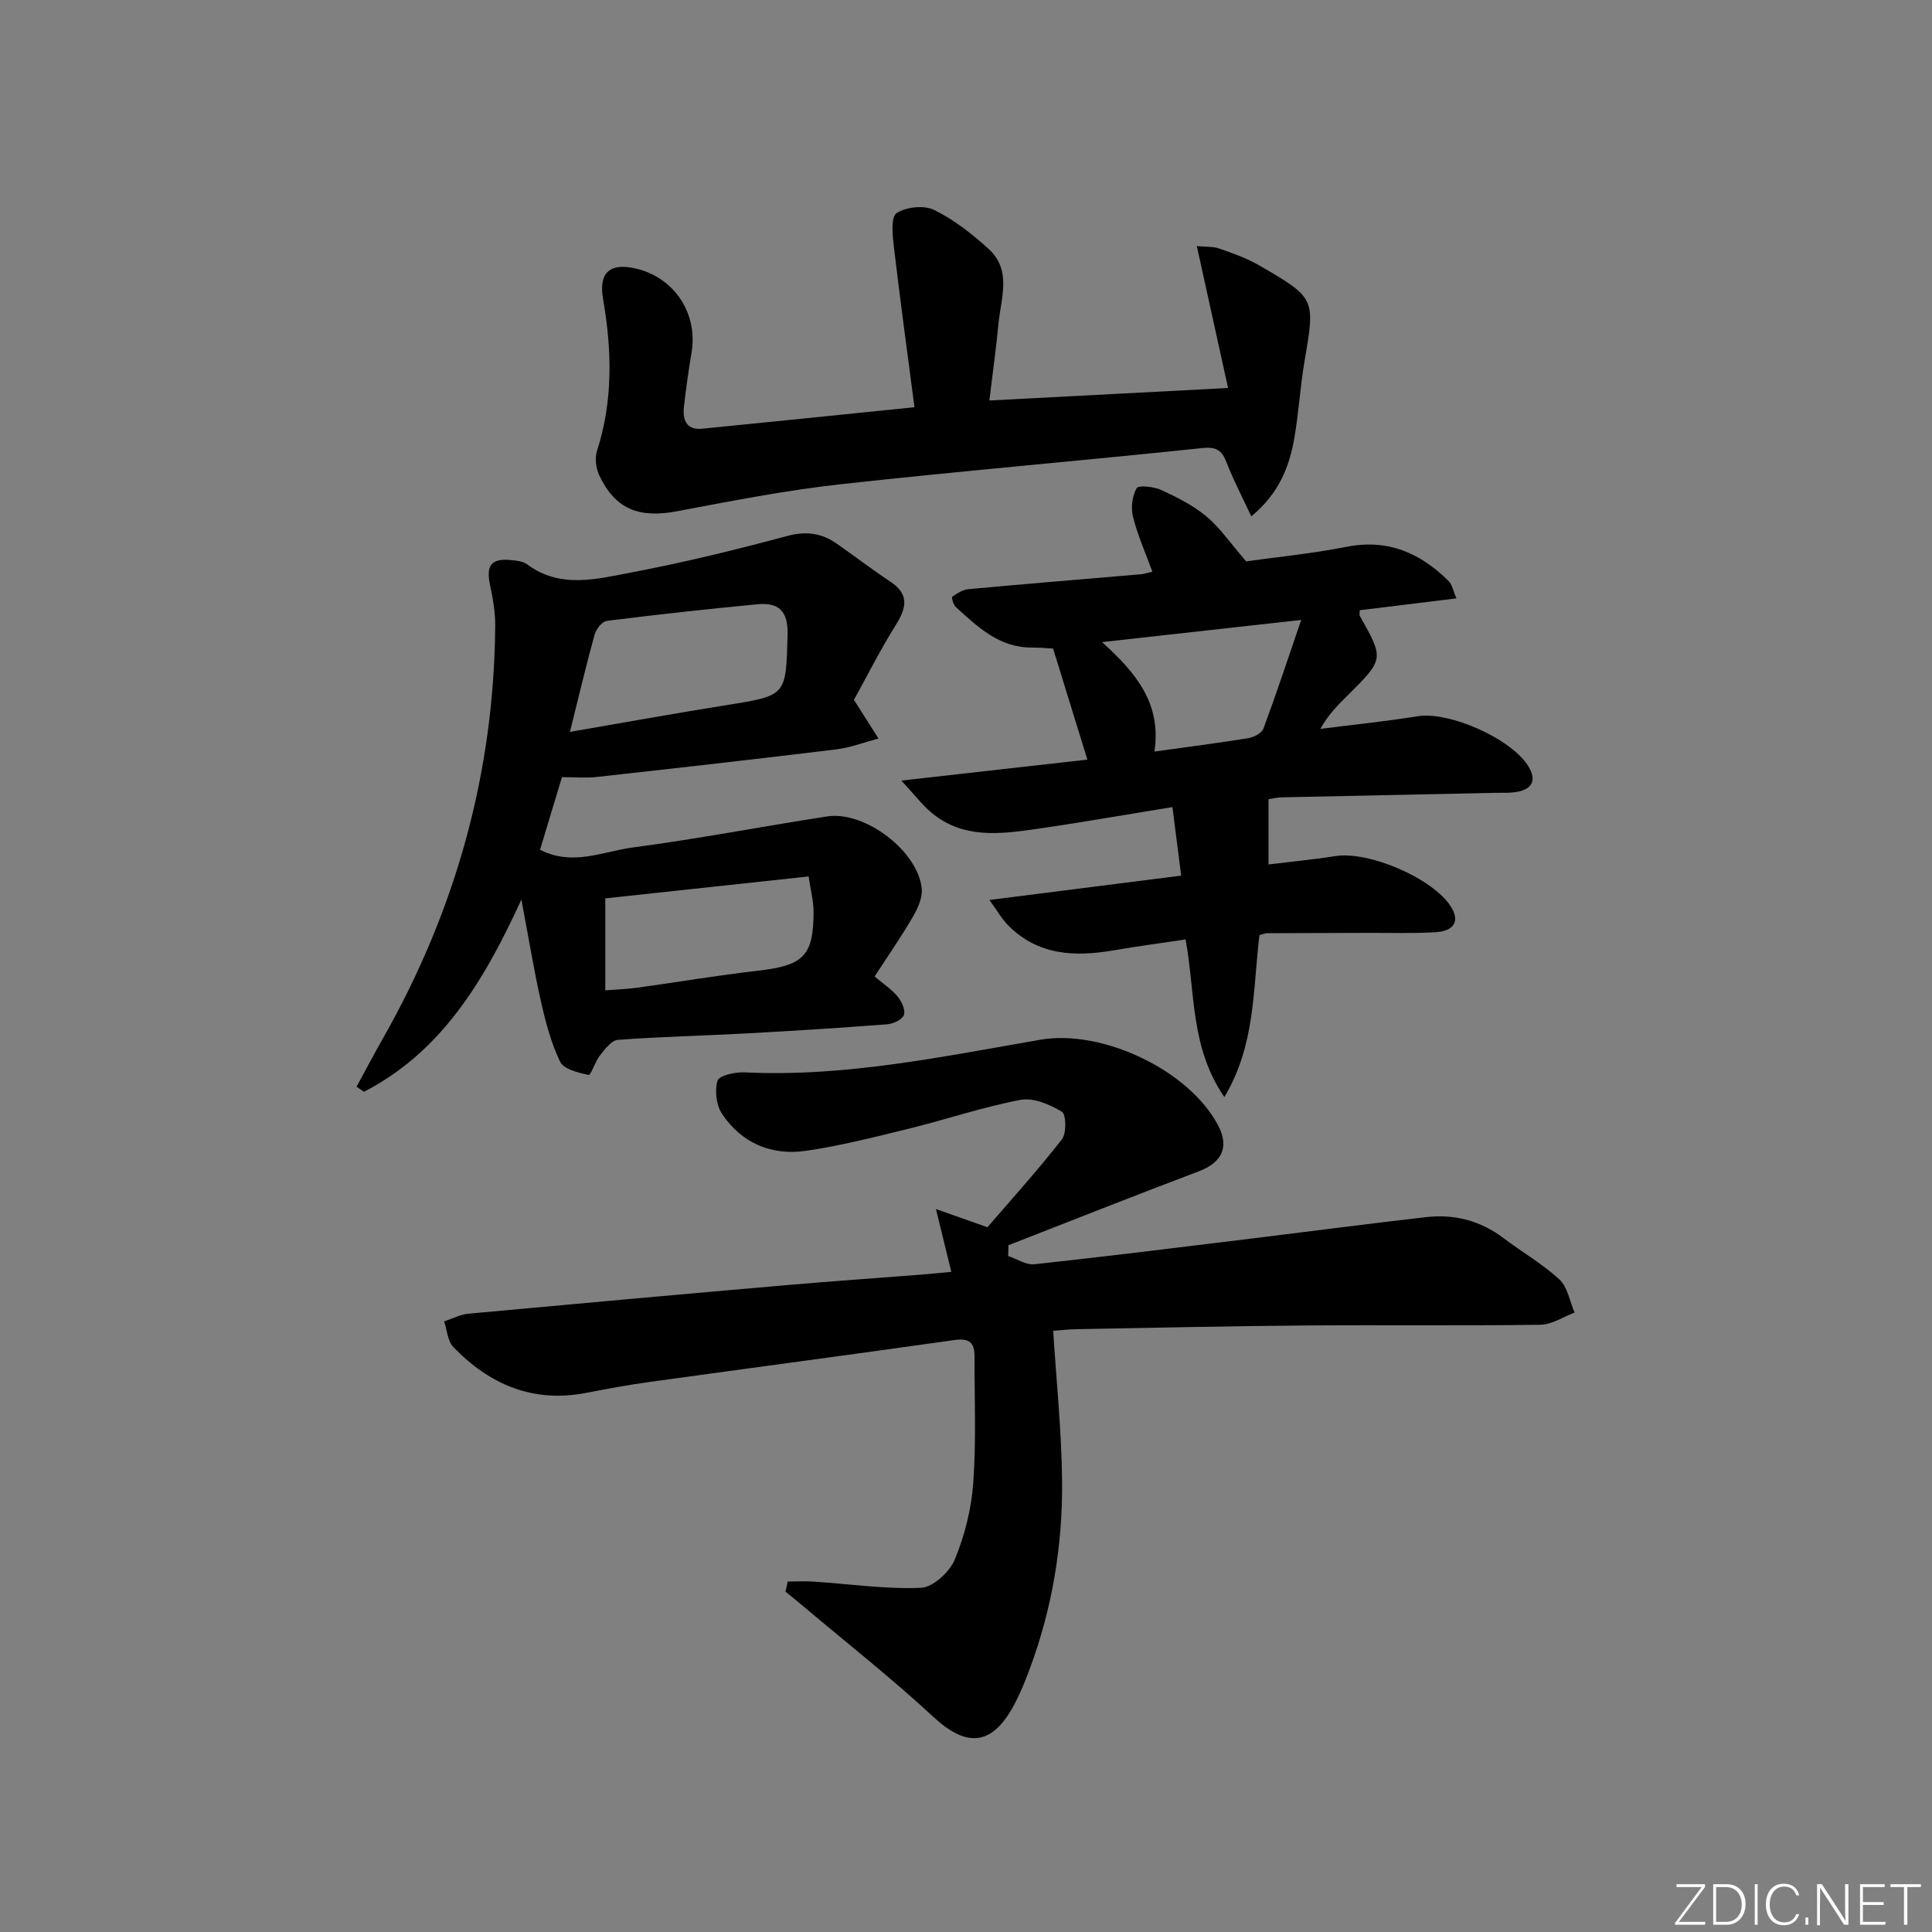 <svg enable-background="new 0 0 400 400" viewBox="0 0 400 400" xmlns="http://www.w3.org/2000/svg"><rect x="0" y="0" width="400" height="400" fill="#808080" stroke="none"/><g fill="#fafbfc"><path d="m346.9 398 5.4-7.3h-5.2v-.6h5.9v.6l-5.4 7.2h5.5l-.1.6h-6.2v-.5z"/><path d="m354.7 390.1h2.8c2.3 0 3.9 1.6 3.9 4.1s-1.6 4.3-3.9 4.3h-2.8zm.6 7.8h2c2.2 0 3.3-1.6 3.3-3.6 0-1.8-1-3.6-3.3-3.6h-2z"/><path d="m363.9 390.1v8.4h-.6v-8.4z"/><path d="m372.5 396.3c-.4 1.3-1.4 2.3-3.2 2.3-2.4 0-3.7-1.9-3.7-4.3 0-2.3 1.2-4.3 3.7-4.3 1.8 0 2.9 1 3.2 2.4h-.6c-.4-1.1-1.1-1.8-2.5-1.8-2.1 0-3 1.9-3 3.7s.9 3.7 3 3.7c1.4 0 2.1-.7 2.5-1.7z"/><path d="m373.8 398.5v-1.5h.6v1.5z"/><path d="m376.2 398.5v-8.4h1c1.3 2 4.4 6.7 4.9 7.6-.1-1.2-.1-2.4-.1-3.8v-3.8h.7v8.4h-.9c-1.2-1.9-4.4-6.8-5-7.7.1 1.1 0 2.3 0 3.9v3.9h-.6z"/><path d="m390 394.4h-4.3v3.5h4.7l-.1.6h-5.2v-8.4h5.1v.6h-4.5v3.1h4.3z"/><path d="m394.2 390.7h-2.8v-.6h6.3v.6h-2.8v7.8h-.7z"/></g><path d="m163.09 327.44c1.81 0 3.63-.1 5.44.02 7.39.49 14.8 1.59 22.15 1.28 2.49-.11 5.93-3.29 7-5.86 2.06-4.98 3.43-10.47 3.82-15.84.63-8.74.25-17.55.26-26.34 0-2.73-1.13-3.68-4.09-3.27-21.03 2.98-42.09 5.77-63.12 8.68-4.44.61-8.85 1.43-13.25 2.28-10.99 2.11-19.95-1.74-27.44-9.5-1.19-1.23-1.3-3.51-1.9-5.31 1.67-.55 3.31-1.43 5.01-1.59 22-2.04 44.01-4.02 66.02-5.93 9.27-.81 18.56-1.44 27.84-2.17 1.94-.15 3.87-.36 6.13-.57-1.02-4.18-1.93-7.89-3.18-13 4.31 1.52 7.16 2.53 10.66 3.77 5-5.81 10.45-11.83 15.42-18.21.98-1.25.88-5.18-.01-5.71-2.5-1.49-5.88-2.96-8.54-2.46-7.8 1.48-15.38 4.06-23.11 5.96-7.08 1.74-14.19 3.56-21.39 4.6-7.08 1.02-13.26-1.6-17.31-7.64-1.2-1.79-1.56-4.82-.95-6.89.31-1.06 3.64-1.81 5.56-1.72 20.82 1.02 41.04-3.27 61.33-6.76 12.73-2.19 30.74 6.26 36.77 17.77 2.35 4.49.78 7.67-4.07 9.5-13.16 4.97-26.24 10.17-39.35 15.28-.02.75-.04 1.5-.06 2.24 1.82.6 3.71 1.89 5.44 1.7 15.03-1.63 30.03-3.5 45.03-5.33 12.03-1.47 24.05-3.06 36.09-4.43 5.82-.66 11.2.72 15.97 4.33 3.84 2.91 8.09 5.34 11.6 8.58 1.7 1.58 2.14 4.53 3.14 6.86-2.35.88-4.7 2.48-7.06 2.52-16.33.22-32.66.02-48.99.15-15.65.12-31.29.48-46.93.76-1.82.03-3.63.24-4.97.33.66 10.47 1.73 20.68 1.84 30.9.15 13.37-2 26.48-6.69 39.09-.98 2.64-2.05 5.29-3.4 7.75-4.51 8.25-9.73 8.54-16.57 2.19-8.52-7.9-17.68-15.11-26.58-22.61-1.33-1.12-2.68-2.21-4.02-3.31.16-.7.31-1.39.46-2.09z" fill="#010000"/><path d="m116.35 160.9c-1.46 4.84-2.98 9.85-4.54 15.03 6.77 3.47 13.05.34 19.19-.47 13.47-1.77 26.83-4.36 40.26-6.43 7.85-1.2 18.93 7.28 19.58 15.05.16 1.93-.92 4.17-1.97 5.96-2.42 4.14-5.16 8.08-7.79 12.13 1.81 1.53 3.52 2.65 4.77 4.16.84 1.01 1.66 2.81 1.29 3.82-.35.96-2.22 1.83-3.49 1.92-9.77.75-19.55 1.37-29.34 1.9-8.8.48-17.61.66-26.39 1.32-1.33.1-2.68 1.94-3.71 3.23-1 1.25-1.88 4.13-2.34 4.03-2.13-.45-5.14-1.17-5.9-2.73-1.91-3.94-3.04-8.33-4.01-12.65-1.45-6.43-2.5-12.95-4.01-20.93-7.85 17.17-16.7 31.59-32.59 39.8-.51-.35-1.03-.7-1.54-1.05 1.83-3.35 3.61-6.73 5.49-10.05 15.05-26.5 22.99-54.94 23.22-85.45.02-2.78-.49-5.61-1.07-8.35-.86-4.11.23-5.58 4.36-5.18 1.14.11 2.47.25 3.33.89 6.83 5.08 14.33 3.04 21.48 1.69 10.89-2.06 21.69-4.71 32.4-7.58 3.95-1.06 7.12-.56 10.27 1.64 3.68 2.58 7.25 5.31 10.99 7.79 3.87 2.56 3.5 5.27 1.27 8.85-3.32 5.31-6.15 10.93-8.76 15.66 2.04 3.22 3.56 5.61 5.08 8-2.91.77-5.78 1.89-8.74 2.25-16.48 2.01-32.97 3.87-49.47 5.7-2.26.27-4.57.05-7.32.05zm1.65-9.37c11.47-1.97 21.86-3.87 32.28-5.52 12.68-2.02 12.43-1.94 12.78-14.57.14-5.03-1.9-6.75-6.3-6.33-10.38.99-20.75 2.13-31.1 3.43-.98.12-2.23 1.7-2.55 2.83-1.76 6.35-3.26 12.76-5.11 20.16zm7.32 34.47v19.04c2.35-.19 4.48-.25 6.57-.54 8.38-1.16 16.73-2.57 25.14-3.54 9.36-1.08 11.43-3.05 11.41-12.34 0-1.96-.54-3.91-1.02-7.16-14.02 1.51-27.95 3.01-42.1 4.54z" fill="#010000"/><path d="m260.76 193.59c-1.39 11.17-.76 22.65-7.27 33.54-7.11-10.34-5.99-21.65-8.03-32.63-5.1.77-9.99 1.41-14.85 2.25-8.04 1.39-15.66 1.09-21.86-5.14-1.29-1.3-2.21-2.96-3.91-5.28 13.92-1.77 26.65-3.38 39.71-5.04-.62-4.85-1.18-9.24-1.81-14.19-9.59 1.55-18.83 3.18-28.11 4.52-7.6 1.09-15.33 2.1-21.88-3.45-1.83-1.55-3.31-3.51-6.13-6.56 13.72-1.54 25.92-2.92 38.51-4.34-2.35-7.61-4.62-14.96-7.1-22.99-1.14-.06-2.74-.22-4.33-.21-6.81.05-11.29-4.27-15.84-8.42-.5-.46-.88-1.99-.69-2.12 1-.69 2.16-1.44 3.33-1.55 11.91-1.1 23.84-2.07 35.75-3.09.63-.05 1.24-.27 2.34-.52-1.43-3.92-3.06-7.56-4.01-11.36-.47-1.86-.18-4.31.75-5.94.38-.67 3.57-.32 5.1.38 3.28 1.51 6.61 3.19 9.36 5.48 2.76 2.29 4.84 5.4 8.21 9.29 5.8-.82 13.37-1.55 20.8-3.01 8.58-1.69 15.29 1.3 21.15 7.12.71.71.89 1.94 1.59 3.56-7.09.87-13.58 1.66-20.02 2.45 0 .57-.12.95.02 1.19 5.02 8.92 5.03 8.92-2.49 16.41-1.98 1.98-4 3.92-5.69 6.97 6.73-.86 13.48-1.55 20.17-2.62 6.58-1.05 19.59 4.72 22.97 10.48 1.59 2.71.8 4.5-2.18 5.13-1.61.34-3.31.21-4.98.25-14.64.31-29.28.61-43.91.93-.98.02-1.95.26-2.8.38v13.51c4.4-.54 9.13-.98 13.81-1.72 7.04-1.11 20.42 4.68 24.03 10.58 1.75 2.85.63 4.93-3.23 5.17-4.65.29-9.33.12-13.99.14-7 .03-13.99.04-20.99.07-.31.03-.63.17-1.5.38zm8.64-65.24c-14.5 1.62-27.26 3.04-41.24 4.59 7.26 6.52 12.33 12.92 10.85 22.66 7.03-.98 13.27-1.77 19.48-2.78 1.14-.19 2.75-1.05 3.1-1.99 2.63-7.09 5.01-14.29 7.81-22.48z" fill="#010000"/><path d="m204.84 82.92c16.58-.87 32.29-1.69 49.42-2.59-2.14-9.73-4.24-19.23-6.47-29.38 1.88.18 3.37.06 4.65.51 2.8.98 5.66 1.98 8.22 3.46 11.76 6.81 11.65 6.86 9.42 19.91-.89 5.23-1.18 10.56-2.09 15.78-1.03 5.93-3.08 11.44-8.92 16.3-1.92-4.12-3.72-7.52-5.09-11.09-.99-2.56-2.06-3.37-5.09-3.05-24.94 2.63-49.94 4.73-74.87 7.49-11.36 1.26-22.62 3.47-33.86 5.59-7.82 1.48-12.73-.39-16.06-7.36-.71-1.48-.99-3.61-.5-5.13 3.36-10.42 3.09-20.92 1.25-31.53-.93-5.38 1.41-7.48 6.8-6.23 7.99 1.86 12.88 9.31 11.53 17.4-.63 3.76-1.18 7.55-1.59 11.34-.29 2.69.6 4.74 3.81 4.42 14.35-1.42 28.69-2.9 43.93-4.45-1.47-11.29-2.97-22.24-4.26-33.21-.28-2.37-.66-6.14.55-6.96 1.95-1.31 5.69-1.7 7.79-.67 4.11 2.01 7.88 4.98 11.29 8.09 4.85 4.42 2.51 10.21 2.02 15.52-.48 5.13-1.21 10.2-1.88 15.84z" fill="#010000"/></svg>